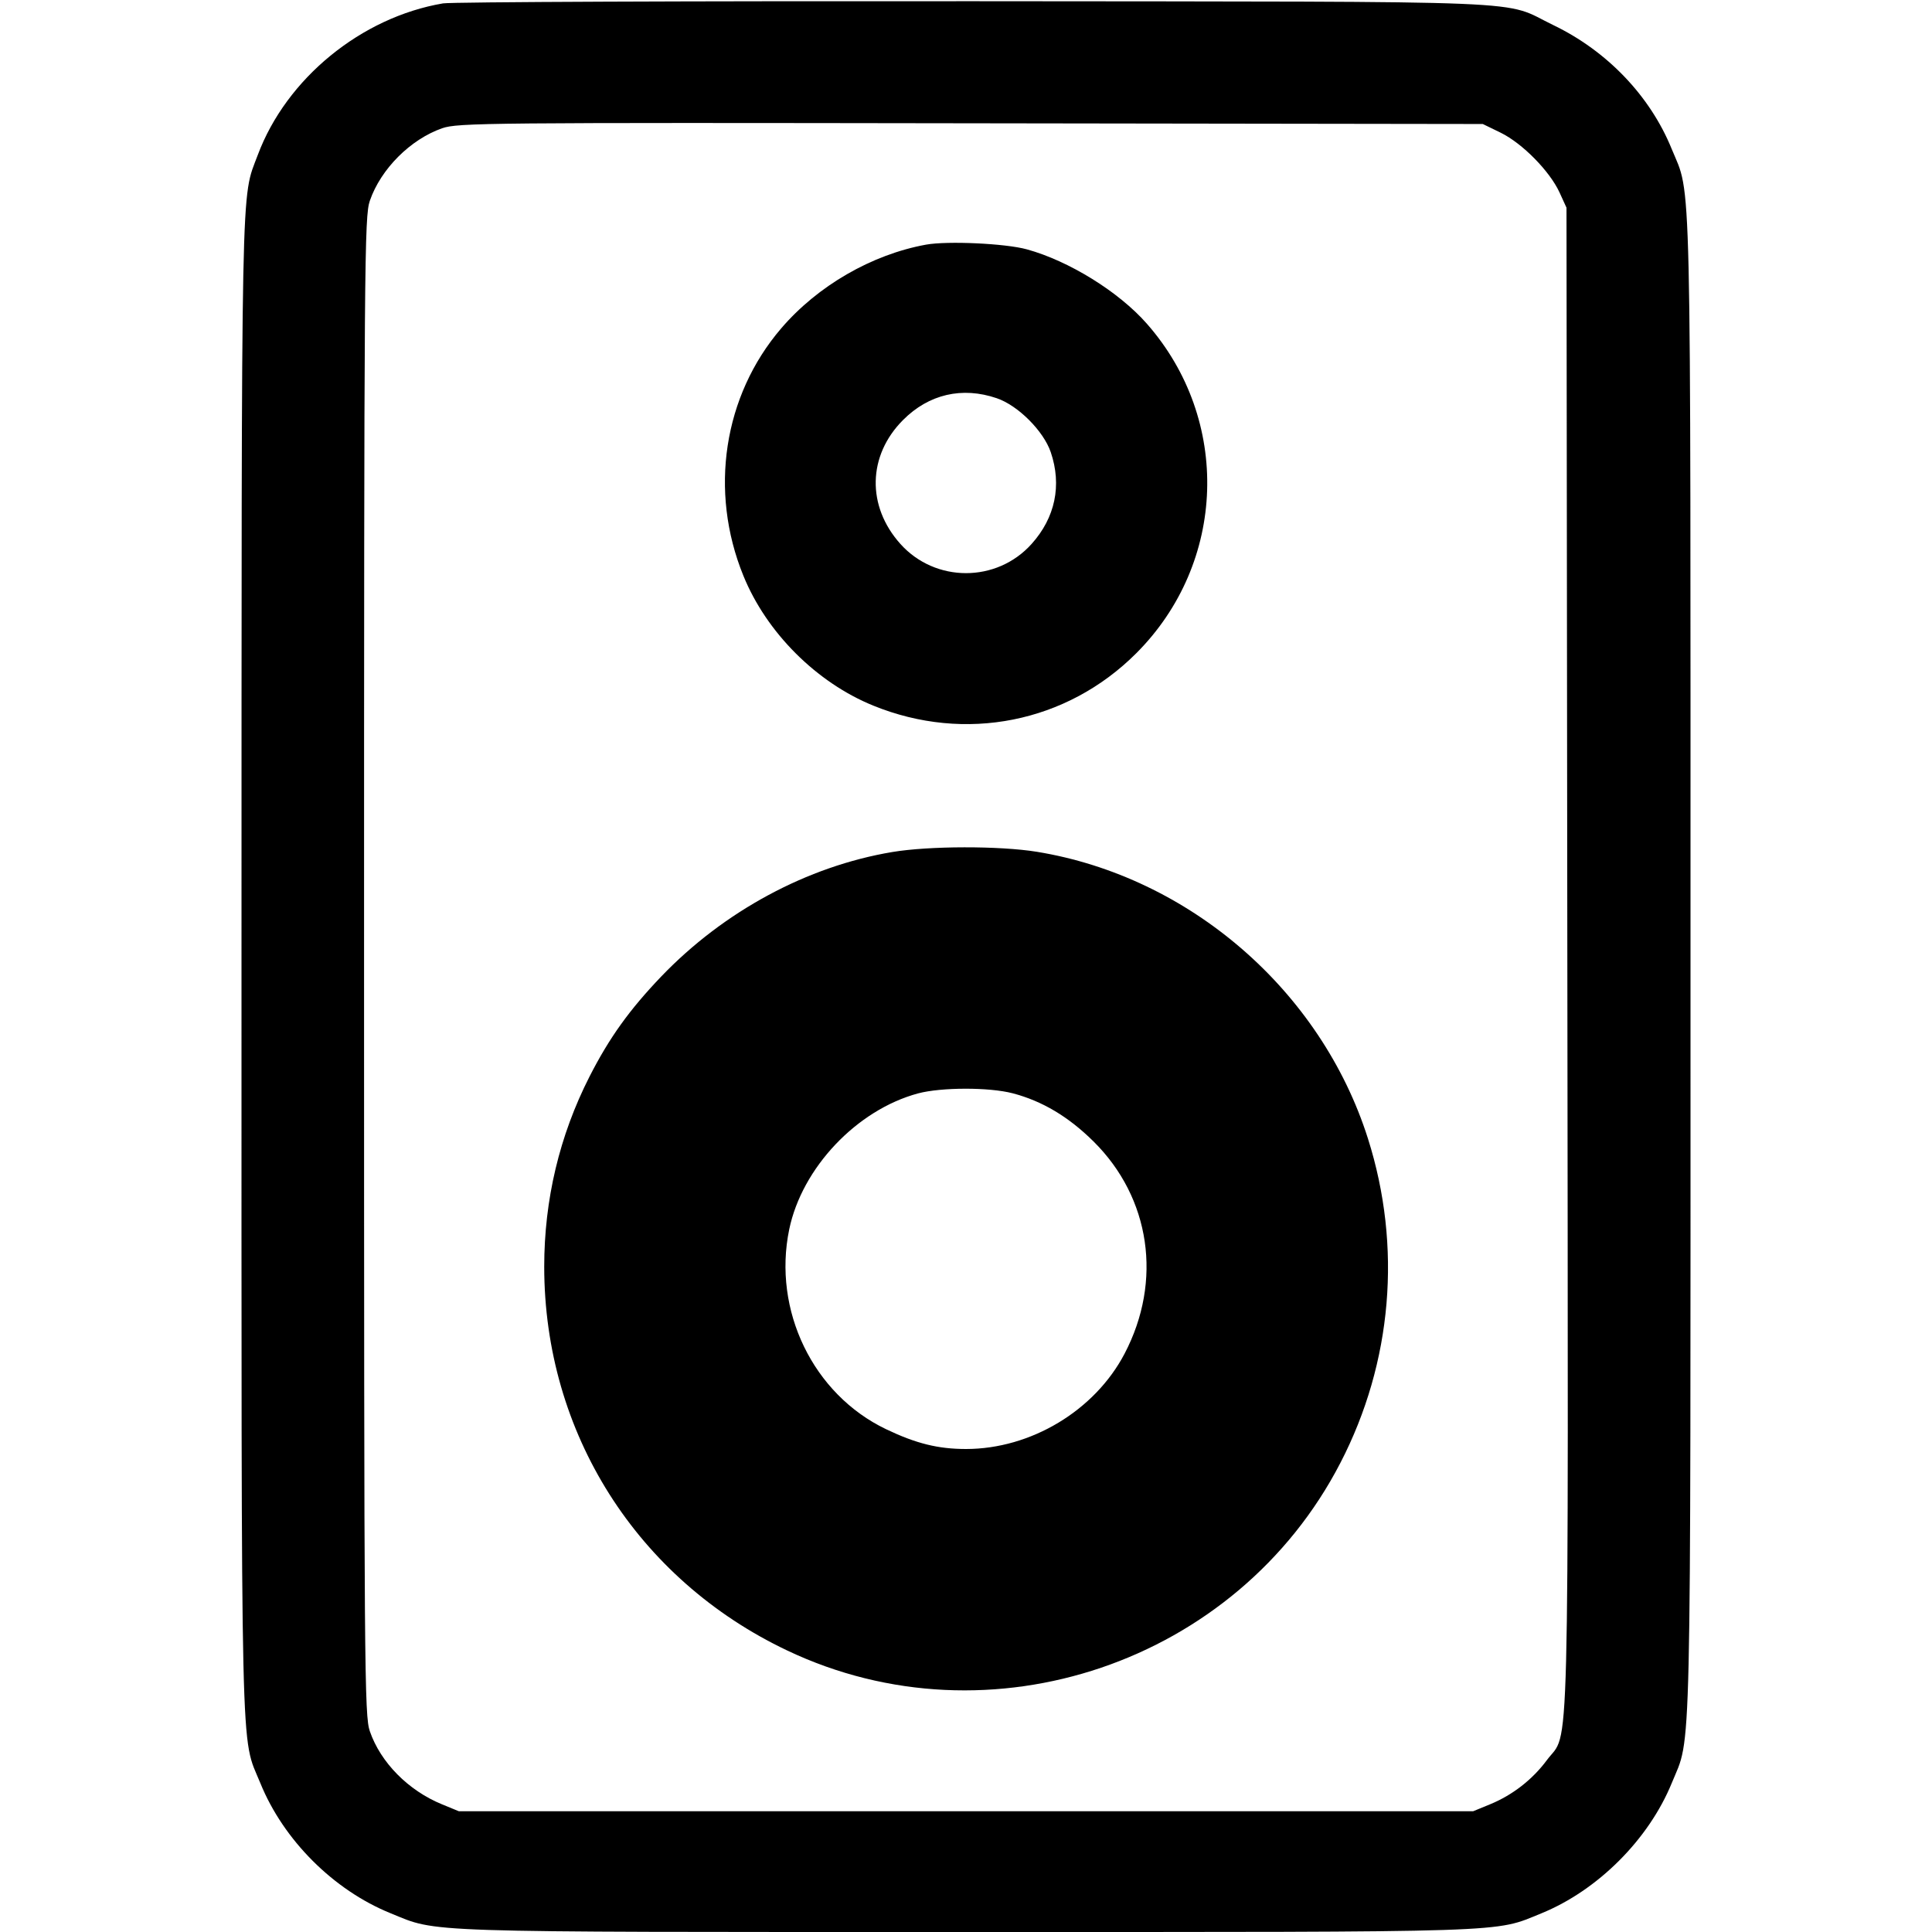 <svg width="16" height="16" fill="currentColor" xmlns="http://www.w3.org/2000/svg"><path d="M3.669 0.028 C 2.991 0.143,2.371 0.651,2.135 1.283 C 1.994 1.659,2.001 1.324,2.000 7.994 C 2.000 14.784,1.990 14.361,2.156 14.767 C 2.347 15.238,2.762 15.653,3.233 15.844 C 3.633 16.007,3.415 16.000,8.000 16.000 C 12.584 16.000,12.367 16.007,12.766 15.845 C 13.233 15.654,13.654 15.233,13.845 14.766 C 14.010 14.361,14.000 14.782,14.000 8.000 C 14.000 1.217,14.010 1.639,13.844 1.233 C 13.666 0.795,13.309 0.422,12.864 0.208 C 12.426 -0.003,12.861 0.015,8.080 0.010 C 5.726 0.008,3.741 0.016,3.669 0.028 M12.430 1.100 C 12.608 1.188,12.833 1.416,12.915 1.593 L 12.973 1.720 12.980 7.946 C 12.988 14.846,13.001 14.319,12.811 14.576 C 12.691 14.738,12.526 14.866,12.341 14.942 L 12.200 15.000 8.000 15.000 L 3.800 15.000 3.659 14.942 C 3.381 14.828,3.152 14.596,3.063 14.338 C 3.018 14.207,3.015 13.881,3.015 8.000 C 3.015 2.119,3.018 1.793,3.063 1.662 C 3.154 1.399,3.399 1.154,3.662 1.062 C 3.793 1.017,4.025 1.015,8.040 1.021 L 12.280 1.027 12.430 1.100 M7.669 2.026 C 7.219 2.108,6.771 2.367,6.469 2.720 C 5.991 3.278,5.871 4.067,6.156 4.767 C 6.347 5.238,6.762 5.653,7.233 5.844 C 7.993 6.153,8.834 5.986,9.410 5.410 C 10.159 4.661,10.197 3.475,9.497 2.680 C 9.265 2.416,8.851 2.160,8.504 2.065 C 8.327 2.016,7.847 1.994,7.669 2.026 M8.255 3.298 C 8.431 3.358,8.642 3.569,8.702 3.745 C 8.795 4.019,8.739 4.287,8.543 4.505 C 8.254 4.827,7.746 4.827,7.457 4.505 C 7.176 4.192,7.185 3.772,7.479 3.478 C 7.692 3.264,7.969 3.200,8.255 3.298 M7.390 7.056 C 6.685 7.174,5.995 7.546,5.476 8.087 C 5.213 8.362,5.046 8.594,4.882 8.916 C 4.633 9.405,4.507 9.936,4.507 10.490 C 4.507 11.866,5.275 13.078,6.520 13.669 C 8.198 14.466,10.246 13.770,11.101 12.114 C 11.531 11.283,11.612 10.322,11.329 9.430 C 10.940 8.203,9.850 7.260,8.586 7.054 C 8.276 7.004,7.695 7.005,7.390 7.056 M8.386 9.054 C 8.631 9.118,8.849 9.248,9.056 9.453 C 9.528 9.920,9.629 10.608,9.313 11.211 C 9.066 11.682,8.537 12.000,8.000 12.000 C 7.769 12.000,7.587 11.955,7.338 11.836 C 6.734 11.547,6.397 10.852,6.536 10.181 C 6.642 9.671,7.095 9.192,7.603 9.055 C 7.795 9.004,8.190 9.003,8.386 9.054 " stroke="none" fill-rule="evenodd"></path></svg>